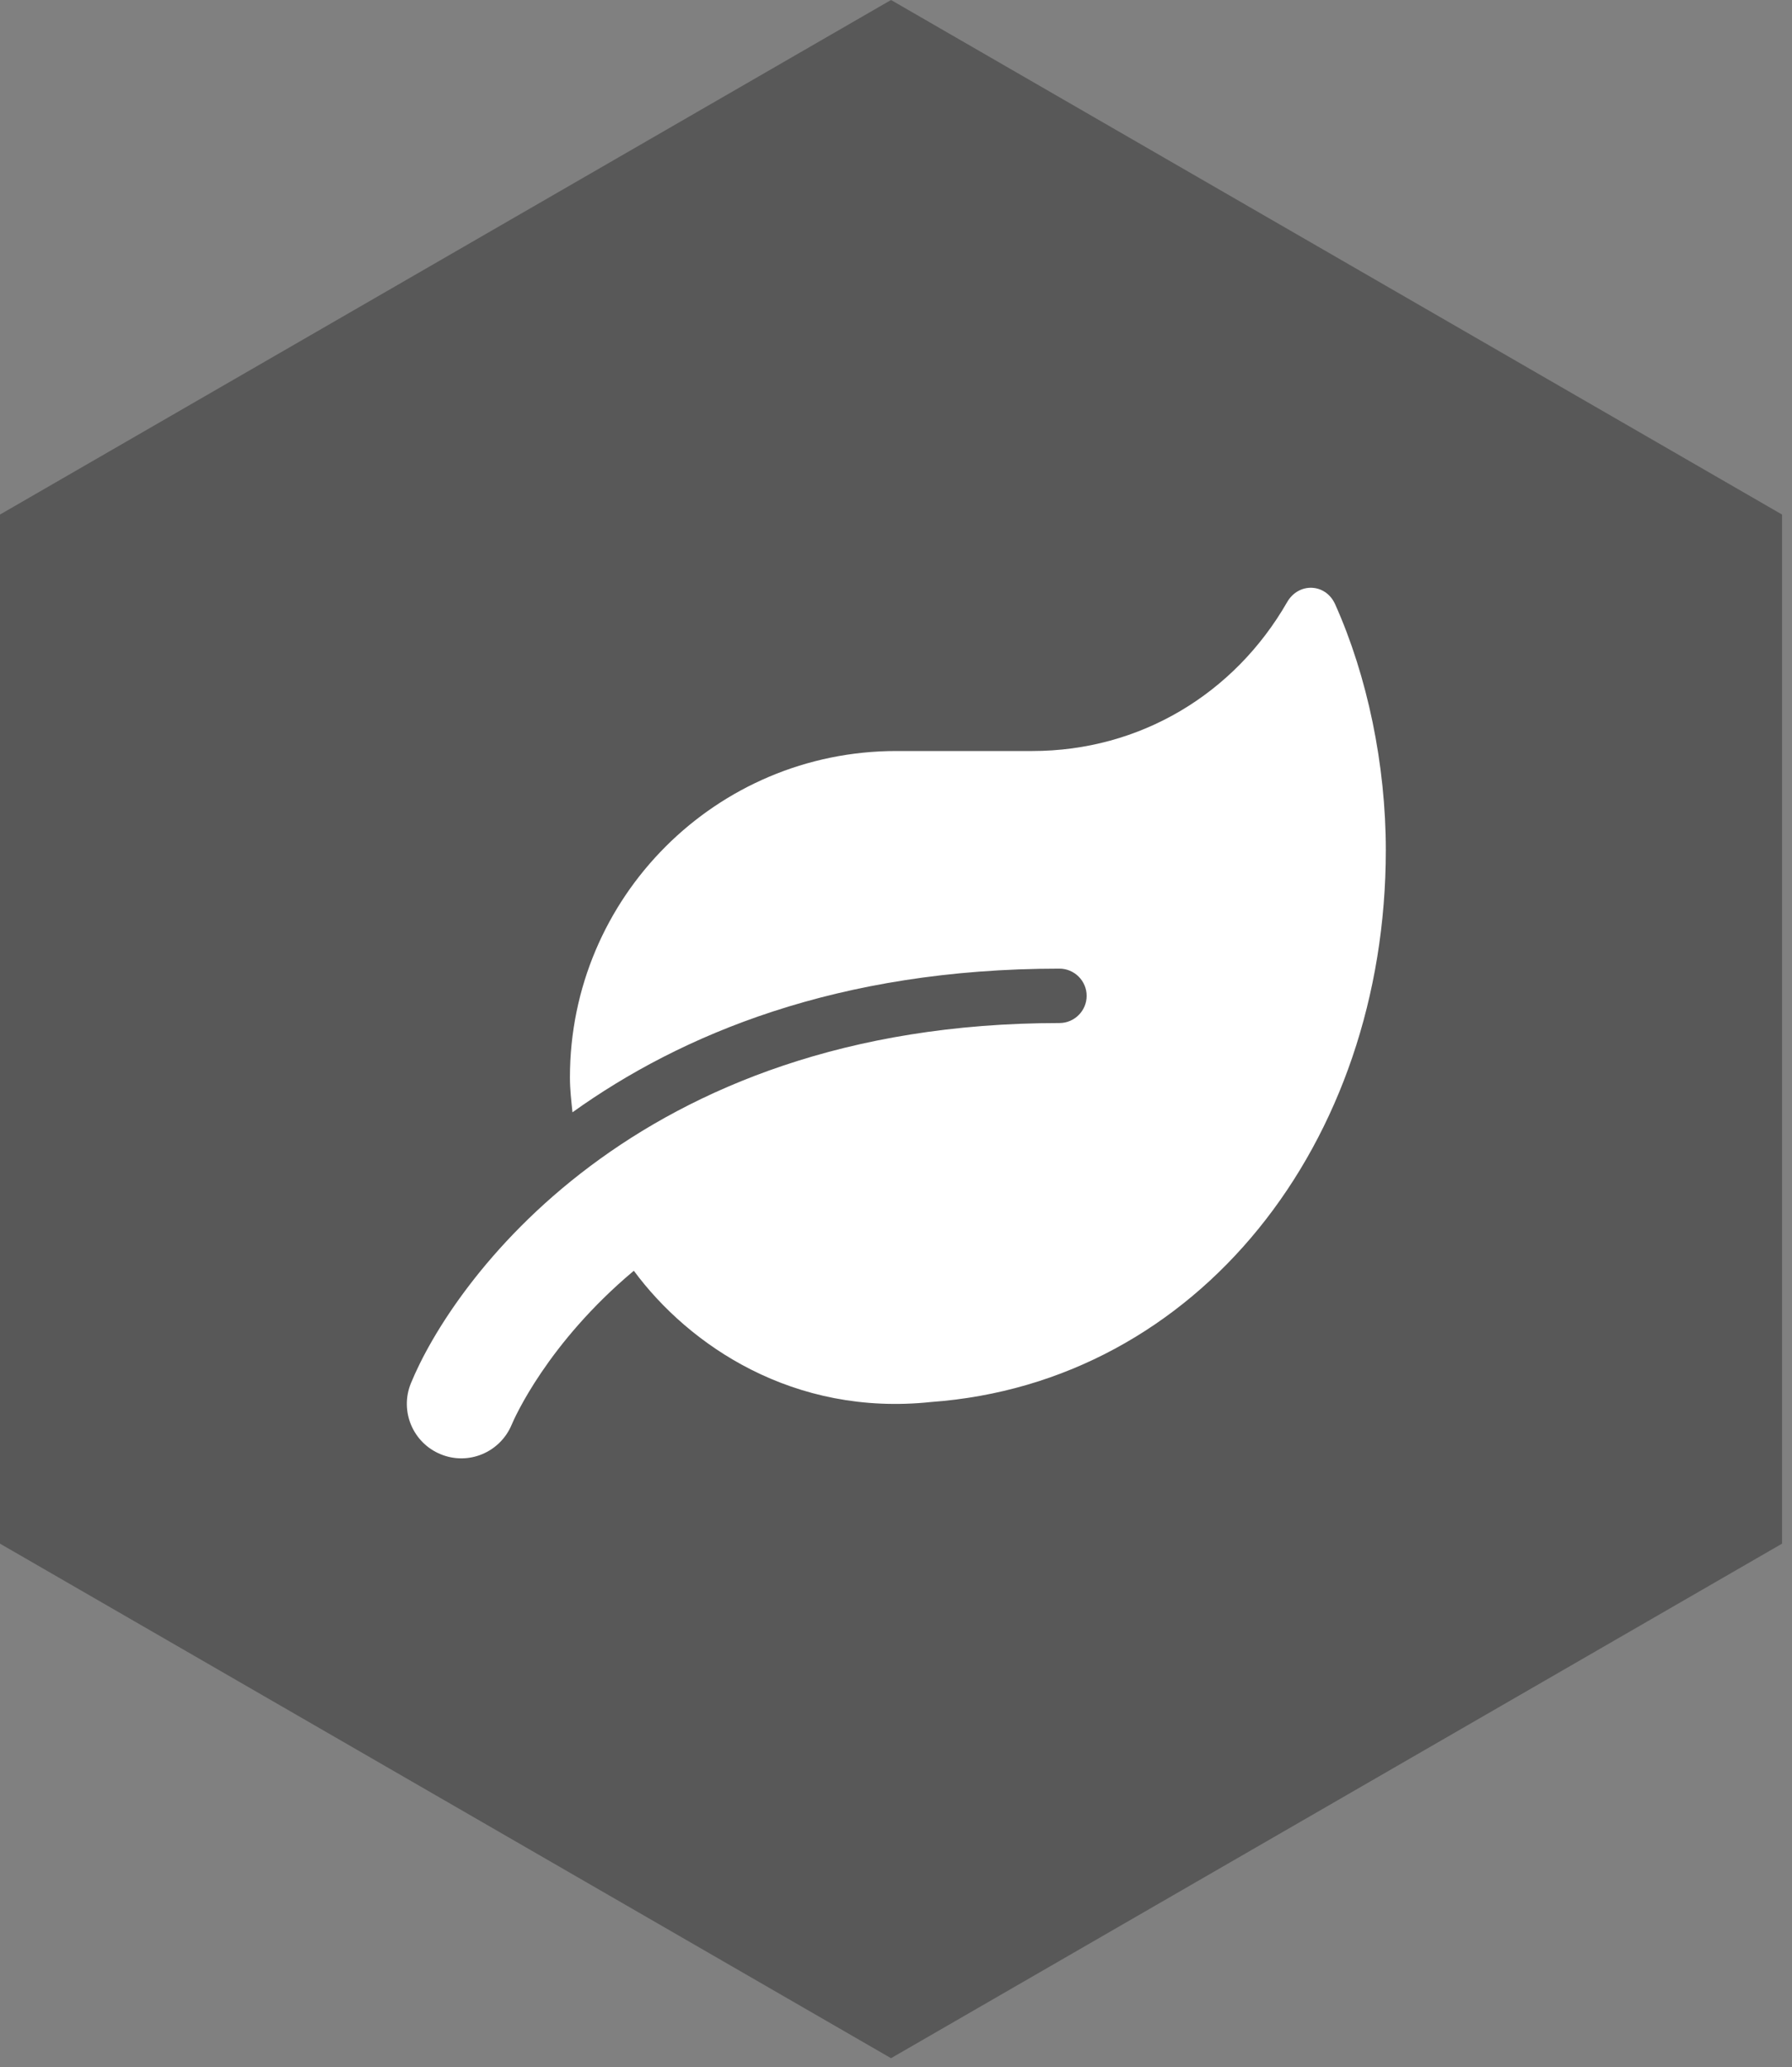 <?xml version="1.0" encoding="UTF-8"?>
<svg width="150px" height="173px" viewBox="0 0 150 173" xmlns="http://www.w3.org/2000/svg" xmlns:xlink="http://www.w3.org/1999/xlink" version="1.1">
 <rect x="0" y="0" width="150" height="173" fill="#808080" stroke="none"/>
 <!-- Generated by Pixelmator Pro 2.0 -->
 <path id="Path" d="M149.167 129.183 L74.583 172.243 0 129.183 0 43.061 74.583 0 149.167 43.061 Z" fill="#585858" fill-opacity="1" stroke="none"/>
 <path id="leaf-solid" d="M111.76 50.572 C110.963 48.793 108.687 48.722 107.734 50.401 103.323 58.07 95.426 62.85 86.406 62.85 L75.023 62.85 C59.942 62.85 47.706 75.086 47.706 90.168 47.706 91.164 47.82 92.117 47.919 93.085 56.997 86.583 70.101 81.062 88.682 81.062 89.934 81.062 90.959 82.087 90.959 83.339 90.959 84.591 89.934 85.615 88.682 85.615 52.913 85.615 37.746 107.54 34.388 115.778 33.449 118.097 34.559 120.744 36.878 121.697 39.212 122.665 41.858 121.541 42.826 119.236 43.039 118.724 45.799 112.421 53.055 106.345 57.665 112.591 66.43 118.553 77.94 117.329 100.278 115.707 116 95.674 116 71.145 116 64.003 114.463 56.604 111.76 50.572 Z" fill="#ffffff" fill-opacity="1" stroke="none"/>
</svg>
